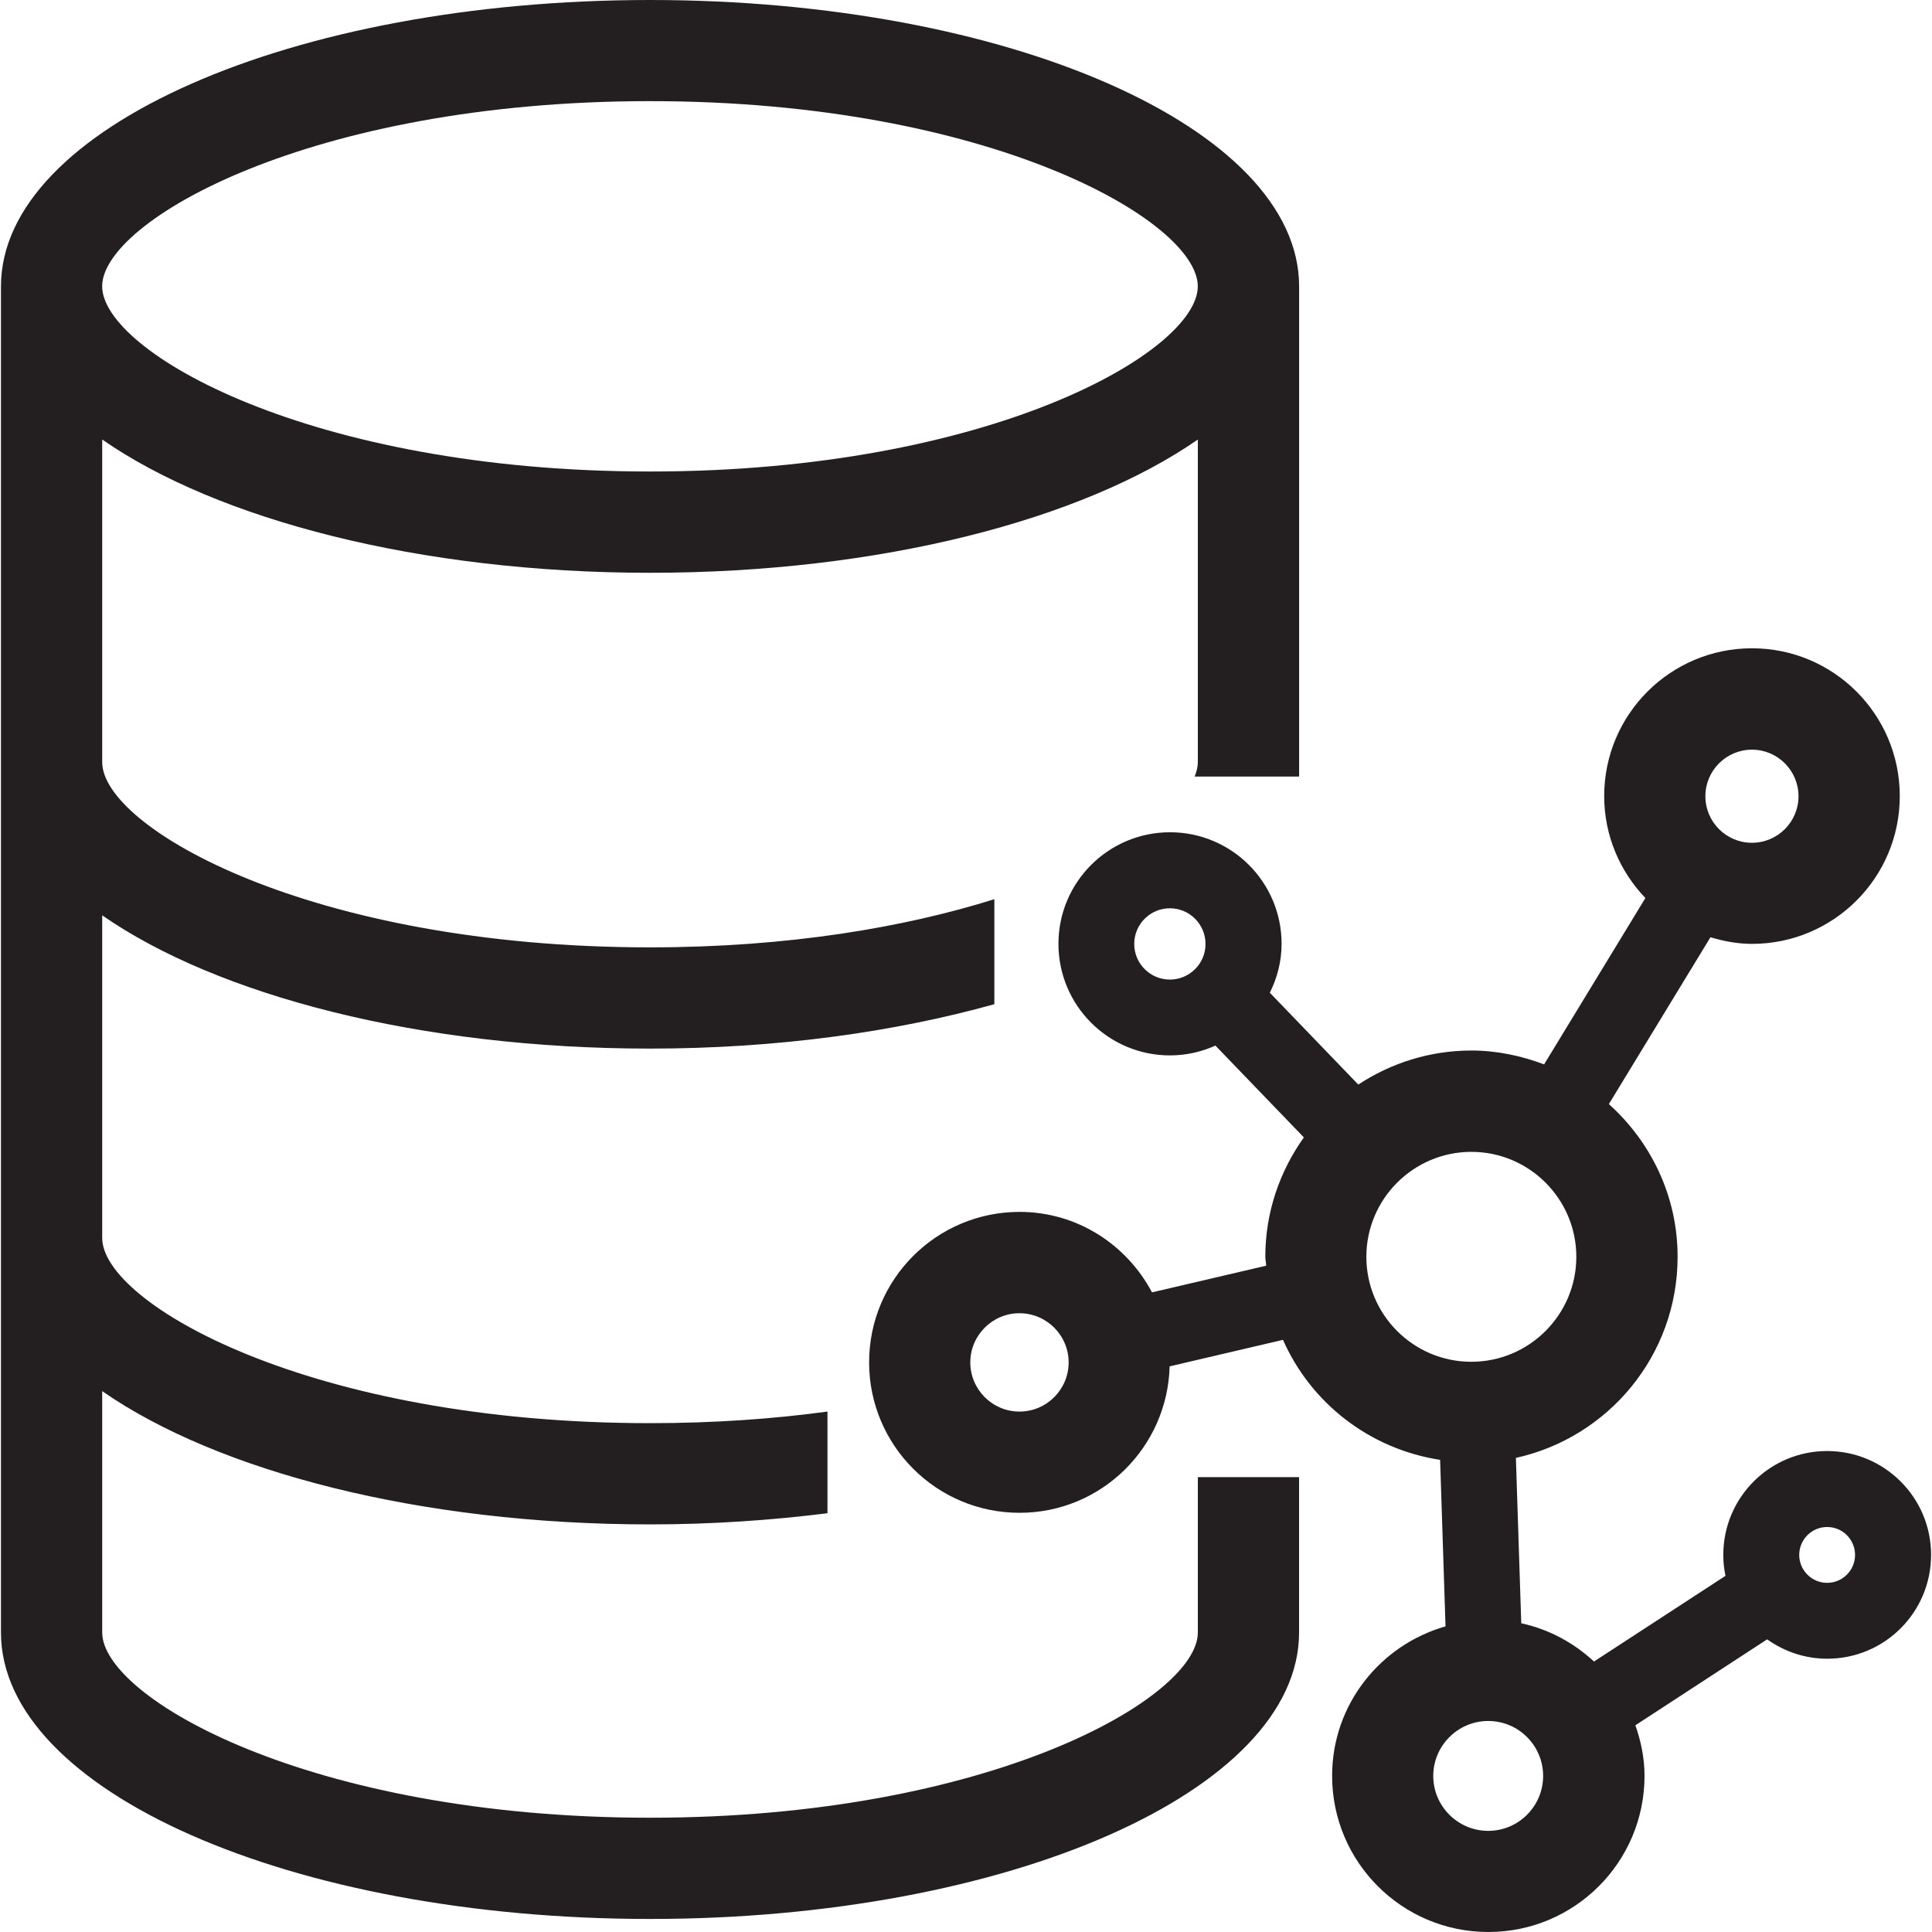 <?xml version="1.0" encoding="utf-8"?>
<!-- Generator: Adobe Illustrator 23.0.1, SVG Export Plug-In . SVG Version: 6.00 Build 0)  -->
<svg version="1.1" id="Layer_1" xmlns="http://www.w3.org/2000/svg" xmlns:xlink="http://www.w3.org/1999/xlink" x="0px" y="0px"
	 viewBox="0 0 40 40" style="enable-background:new 0 0 40 40;" xml:space="preserve">
<style type="text/css">
	.st0{fill:#231F20;}
</style>
<g>
	<path class="st0" d="M37.829,30.042c-1.188,0-2.15,0.962-2.15,2.15c0,0.149,0.015,0.294,0.045,0.434L33.002,34.4
		c-0.417-0.386-0.93-0.667-1.506-0.792l-0.111-3.424c1.914-0.422,3.348-2.123,3.348-4.164c0-1.26-0.556-2.381-1.423-3.161
		l2.103-3.454c0.274,0.081,0.559,0.137,0.86,0.137c1.689,0,3.06-1.369,3.06-3.06c0-1.689-1.369-3.06-3.06-3.06
		c-1.689,0-3.06,1.369-3.06,3.06c0,0.821,0.327,1.561,0.853,2.111l-2.097,3.444c-0.47-0.177-0.973-0.287-1.505-0.287
		c-0.866,0-1.67,0.262-2.342,0.705l-1.831-1.901c0.151-0.306,0.243-0.647,0.243-1.013c0-1.276-1.034-2.31-2.31-2.31
		c-1.276,0-2.31,1.034-2.31,2.31c0,1.276,1.034,2.31,2.31,2.31c0.335,0,0.652-0.074,0.94-0.203l1.831,1.901
		c-0.498,0.698-0.798,1.548-0.798,2.47c0,0.064,0.016,0.122,0.018,0.186l-2.364,0.552c-0.522-0.986-1.548-1.666-2.742-1.666
		c-1.72,0-3.115,1.394-3.115,3.115c0,1.72,1.394,3.115,3.115,3.115c1.692,0,3.062-1.351,3.107-3.032l2.347-0.549
		c0.577,1.309,1.793,2.26,3.253,2.485l0.112,3.447c-1.352,0.387-2.348,1.618-2.348,3.095c0,1.786,1.448,3.233,3.235,3.233
		s3.233-1.448,3.233-3.233c0-0.369-0.074-0.718-0.189-1.047l2.728-1.779c0.352,0.25,0.778,0.401,1.244,0.401
		c1.188,0,2.15-0.962,2.15-2.15S39.016,30.042,37.829,30.042z M36.272,15.521c0.532,0,0.964,0.432,0.964,0.964
		c0,0.532-0.432,0.964-0.964,0.964c-0.532,0-0.964-0.432-0.964-0.964C35.308,15.953,35.741,15.521,36.272,15.521z M24.221,20.281
		c-0.407,0-0.738-0.331-0.738-0.738s0.331-0.738,0.738-0.738c0.407,0,0.738,0.331,0.738,0.738
		C24.96,19.95,24.628,20.281,24.221,20.281z M21.107,29.225c-0.561,0-1.018-0.457-1.018-1.018c0-0.561,0.457-1.018,1.018-1.018
		s1.018,0.457,1.018,1.018C22.125,28.768,21.669,29.225,21.107,29.225z M28.289,26.021c0-1.198,0.975-2.173,2.174-2.173
		c1.198,0,2.173,0.975,2.173,2.173c0,1.198-0.975,2.173-2.173,2.173C29.264,28.195,28.289,27.22,28.289,26.021z M30.812,37.906
		c-0.628,0-1.138-0.511-1.138-1.137c0-0.626,0.511-1.138,1.138-1.138c0.628,0,1.137,0.511,1.137,1.138
		C31.949,37.396,31.439,37.906,30.812,37.906z M37.829,32.771c-0.319,0-0.578-0.259-0.578-0.578c0-0.319,0.259-0.578,0.578-0.578
		c0.319,0,0.578,0.259,0.578,0.578C38.407,32.511,38.148,32.771,37.829,32.771z M24.8,32.564v1.236
		c0,1.352-4.307,3.834-11.342,3.834S2.116,35.15,2.116,33.799v-4.997c2.383,1.656,6.566,2.759,11.342,2.759
		c1.277,0,2.505-0.085,3.674-0.231v-2.105c-1.121,0.152-2.349,0.24-3.674,0.24c-7.036,0-11.342-2.483-11.342-3.834v-6.68
		c2.383,1.656,6.566,2.759,11.342,2.759c2.628,0,5.061-0.343,7.129-0.919v-2.174c-1.854,0.581-4.26,0.997-7.129,0.997
		c-7.036,0-11.342-2.483-11.342-3.834v-6.68c2.383,1.656,6.566,2.759,11.342,2.759s8.959-1.103,11.342-2.759v6.68l0,0
		c0,0.094-0.025,0.194-0.066,0.298h2.163V5.93l0,0C26.896,2.655,20.88,0,13.458,0C6.037,0,0.02,2.655,0.02,5.93V33.8
		c0,3.275,6.017,5.93,13.438,5.93c7.421,0,13.438-2.655,13.438-5.93l0,0v-3.218H24.8L24.8,32.564L24.8,32.564z M13.457,2.094
		c7.036,0,11.342,2.483,11.342,3.834c0,1.352-4.306,3.834-11.342,3.834S2.115,7.279,2.115,5.927
		C2.115,4.577,6.422,2.094,13.457,2.094z"/>
</g>
</svg>
